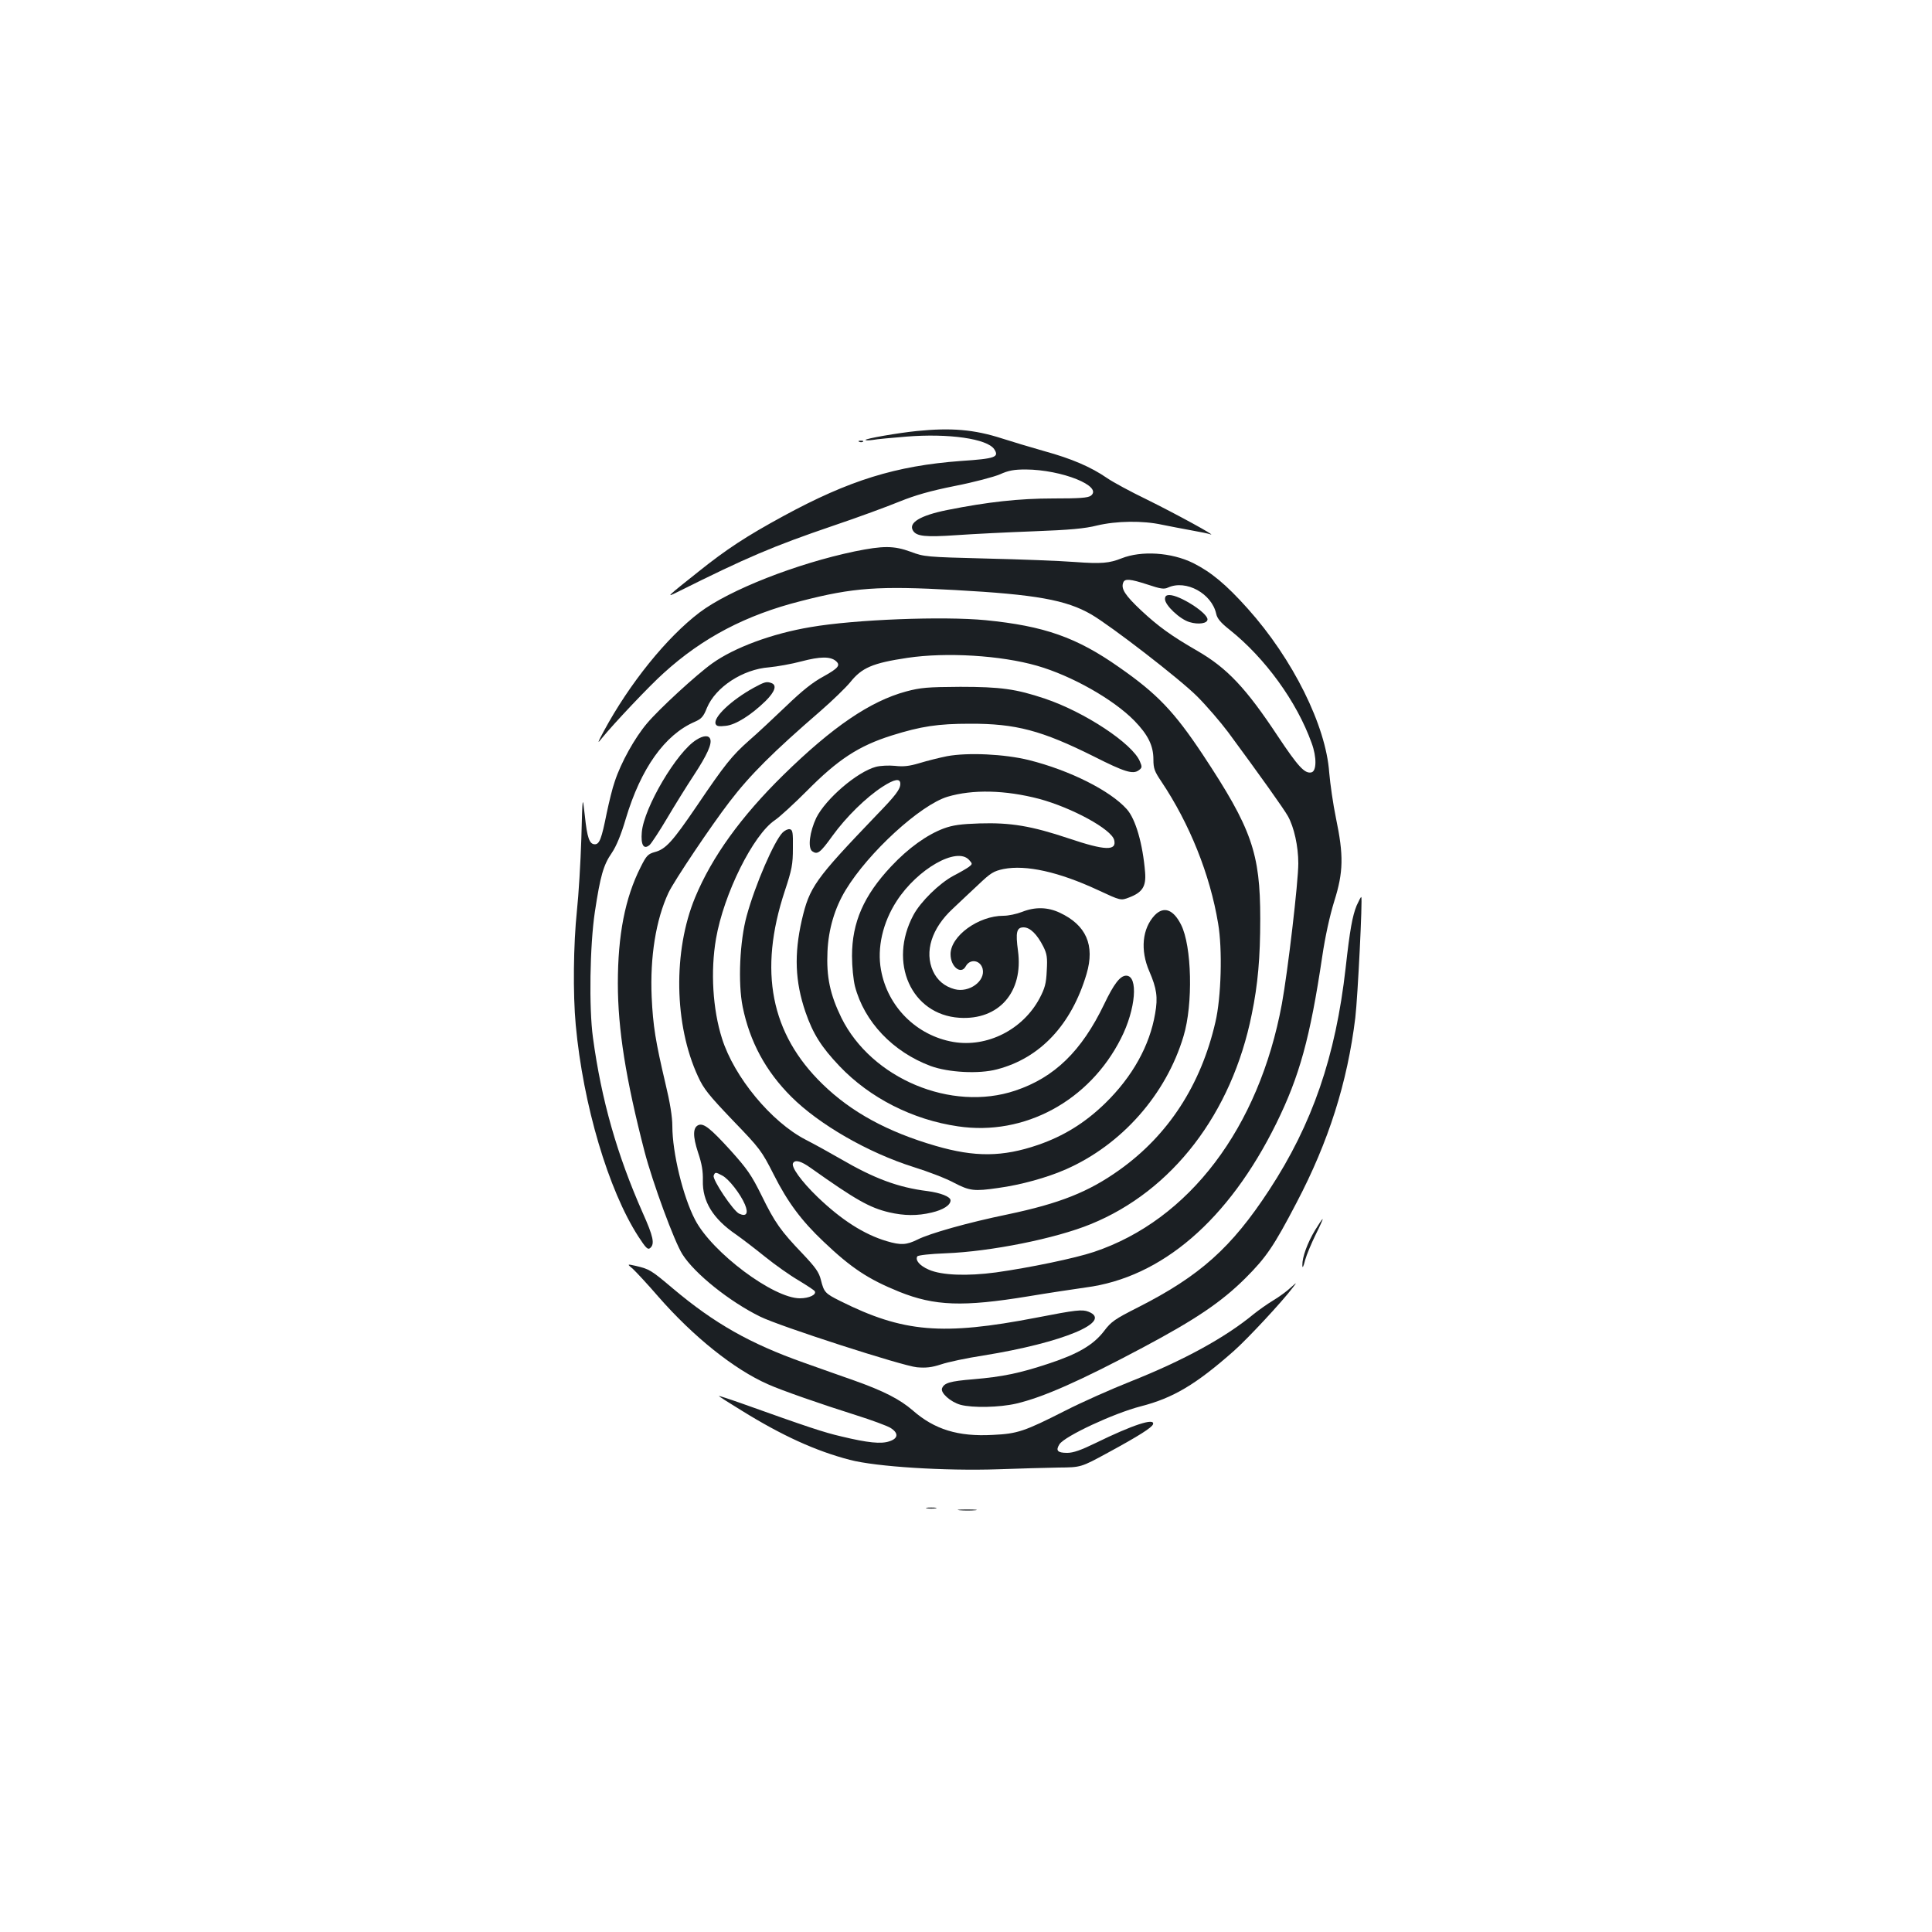<?xml version="1.0" standalone="no"?>
<!DOCTYPE svg PUBLIC "-//W3C//DTD SVG 20010904//EN"
 "http://www.w3.org/TR/2001/REC-SVG-20010904/DTD/svg10.dtd">
<svg version="1.0" xmlns="http://www.w3.org/2000/svg"
 width="1000pt" height="1000pt" viewBox="0 0 1000 1000"
 preserveAspectRatio="xMidYMid meet">
<g transform="translate(0,1000) scale(0.1,-0.1)"
fill="#1b1f23" stroke="none">
<path d="M4745 7769 c-98 -10 -265 -39 -265 -46 0 -3 17 -3 38 0 20 4 98 11
172 17 221 18 420 -11 456 -65 27 -41 7 -49 -173 -61 -336 -25 -578 -100 -918
-285 -193 -105 -295 -172 -440 -288 -165 -131 -170 -136 -110 -106 361 180
494 237 808 344 128 43 282 100 343 125 82 33 158 55 288 81 97 19 202 47 232
60 44 20 73 25 133 25 187 -1 402 -87 337 -136 -16 -11 -58 -14 -194 -14 -177
0 -340 -18 -550 -60 -139 -28 -202 -66 -176 -107 18 -29 64 -34 224 -23 85 6
265 15 400 20 186 7 265 14 328 30 101 24 237 26 337 4 39 -8 107 -21 151 -29
45 -8 90 -17 100 -21 35 -11 -181 107 -331 181 -83 40 -175 90 -204 110 -84
58 -184 101 -326 140 -71 20 -170 50 -220 66 -143 46 -262 56 -440 38z"/>
<path d="M4448 7713 c7 -3 16 -2 19 1 4 3 -2 6 -13 5 -11 0 -14 -3 -6 -6z"/>
<path d="M4424 7146 c-301 -63 -648 -199 -803 -316 -170 -129 -363 -368 -496
-615 -34 -63 -34 -67 -9 -35 60 74 249 274 319 336 201 183 426 301 711 373
271 70 402 79 797 57 418 -23 575 -51 705 -126 103 -60 458 -334 548 -424 50
-50 122 -134 161 -186 163 -221 287 -395 309 -434 32 -57 54 -156 54 -245 0
-96 -54 -557 -85 -727 -119 -642 -480 -1119 -973 -1284 -99 -33 -330 -81 -507
-106 -150 -20 -281 -15 -347 14 -47 20 -72 49 -60 69 4 6 66 13 147 16 233 9
568 76 751 151 422 172 730 573 833 1086 32 155 44 294 44 495 0 340 -44 466
-298 850 -147 221 -235 314 -432 451 -220 155 -388 214 -692 244 -218 21 -675
4 -906 -36 -198 -33 -395 -106 -509 -188 -80 -57 -274 -235 -337 -310 -63 -74
-135 -203 -167 -301 -12 -33 -30 -108 -42 -165 -26 -130 -37 -160 -61 -160
-28 0 -40 33 -52 149 -12 106 -12 106 -18 -119 -4 -124 -14 -292 -23 -375 -18
-172 -21 -429 -6 -590 38 -413 169 -855 324 -1095 39 -60 49 -70 61 -60 25 21
17 59 -39 184 -132 299 -213 581 -257 906 -21 153 -16 477 10 650 28 185 44
243 88 306 23 34 48 94 72 176 78 261 202 435 357 502 34 15 45 26 63 72 45
108 186 200 322 210 41 4 116 17 168 31 95 25 148 26 177 2 26 -22 14 -37 -63
-80 -56 -30 -111 -74 -193 -153 -64 -61 -150 -142 -193 -179 -88 -78 -124
-122 -272 -341 -124 -182 -159 -221 -215 -236 -36 -10 -44 -18 -74 -78 -81
-160 -118 -352 -118 -602 0 -237 41 -495 138 -870 42 -161 154 -466 196 -532
63 -100 244 -245 403 -323 101 -50 736 -255 811 -262 47 -4 76 -1 125 15 35
12 134 33 219 46 411 66 675 176 543 227 -32 12 -63 9 -268 -31 -487 -94 -690
-77 -1016 86 -78 39 -84 45 -100 109 -10 40 -27 64 -94 135 -114 119 -144 161
-213 302 -53 107 -74 137 -161 234 -103 113 -138 141 -165 131 -30 -12 -31
-57 -3 -142 20 -59 26 -97 25 -145 -3 -108 52 -198 172 -280 30 -21 98 -73
150 -115 52 -42 130 -97 173 -122 43 -26 81 -51 84 -56 11 -18 -29 -37 -77
-37 -137 0 -454 237 -542 406 -63 120 -118 348 -118 486 0 47 -12 122 -36 221
-51 217 -64 296 -71 447 -9 208 22 400 87 539 28 60 222 349 316 471 107 140
227 259 471 470 62 54 131 121 154 149 60 75 115 99 296 126 201 30 483 13
671 -41 178 -51 394 -173 503 -284 71 -73 99 -129 99 -201 0 -47 6 -62 41
-114 146 -218 252 -481 294 -735 23 -133 16 -383 -14 -510 -75 -326 -244 -585
-496 -765 -161 -115 -310 -174 -581 -231 -204 -42 -402 -98 -465 -130 -57 -28
-86 -30 -160 -8 -117 35 -233 109 -357 228 -84 81 -139 157 -127 176 11 19 42
10 91 -25 234 -166 305 -206 406 -230 78 -18 146 -19 221 -1 59 14 97 38 97
63 0 19 -52 39 -120 48 -152 19 -275 65 -450 167 -52 30 -133 75 -180 99 -178
92 -370 324 -433 524 -48 151 -60 348 -31 516 40 232 192 538 305 614 24 16
98 84 164 150 162 164 269 234 440 288 153 48 240 61 405 61 238 1 372 -35
641 -169 160 -81 203 -94 233 -72 18 13 18 18 6 46 -38 92 -286 256 -492 325
-149 50 -229 61 -438 61 -171 -1 -205 -4 -280 -24 -185 -50 -380 -182 -636
-433 -218 -214 -369 -423 -456 -633 -115 -277 -109 -660 15 -927 29 -64 56
-97 180 -227 141 -146 149 -157 212 -281 72 -143 144 -239 257 -346 145 -138
232 -195 392 -260 184 -74 331 -79 667 -24 101 17 235 37 298 46 394 51 740
349 987 849 120 244 175 442 238 865 15 102 39 211 62 285 48 152 49 238 9
430 -15 72 -30 178 -35 236 -17 243 -188 588 -422 849 -112 125 -189 189 -283
236 -112 55 -267 65 -370 24 -63 -25 -104 -29 -240 -19 -77 6 -284 14 -460 18
-312 8 -322 9 -391 35 -88 32 -142 32 -290 2z m1517 -172 c66 -22 84 -25 105
-15 93 42 226 -31 249 -136 5 -24 23 -46 70 -83 183 -146 347 -371 424 -586
27 -73 26 -147 -2 -152 -34 -7 -68 30 -172 186 -166 251 -263 354 -419 444
-135 78 -201 126 -289 208 -84 79 -106 113 -93 145 8 21 35 19 127 -11z
m-2202 -3059 c33 -17 94 -95 117 -150 19 -46 7 -64 -30 -47 -30 13 -140 177
-132 197 7 19 10 19 45 0z"/>
<path d="M6030 6899 c0 -32 78 -105 127 -119 46 -14 93 -7 93 14 0 34 -144
126 -197 126 -17 0 -23 -6 -23 -21z"/>
<path d="M3901 6440 c-116 -64 -210 -153 -197 -187 5 -12 16 -14 52 -10 52 5
132 56 207 129 48 48 59 81 31 92 -26 10 -36 7 -93 -24z"/>
<path d="M3605 6171 c-101 -61 -272 -351 -283 -478 -6 -67 10 -93 41 -66 10
10 51 72 90 138 39 66 101 166 138 222 69 105 95 163 85 188 -7 20 -35 19 -71
-4z"/>
<path d="M4902 6086 c-40 -8 -104 -24 -143 -36 -54 -16 -83 -19 -127 -14 -32
3 -75 1 -98 -5 -98 -26 -260 -166 -309 -264 -34 -72 -45 -155 -21 -173 27 -19
41 -9 105 80 71 98 174 199 259 254 62 40 92 45 92 15 0 -28 -23 -59 -124
-163 -319 -333 -346 -371 -386 -543 -40 -176 -35 -317 19 -475 39 -113 82
-181 176 -280 157 -165 379 -278 614 -312 343 -51 680 132 843 455 77 151 91
325 27 325 -31 0 -64 -43 -114 -148 -117 -243 -257 -379 -460 -447 -331 -111
-744 62 -900 377 -59 121 -78 212 -72 343 5 116 38 226 94 318 118 195 386
440 527 483 131 39 299 35 475 -11 170 -46 374 -157 388 -213 14 -57 -47 -55
-234 8 -194 65 -302 83 -463 78 -96 -3 -139 -9 -185 -26 -86 -32 -183 -101
-272 -196 -142 -151 -203 -290 -203 -464 0 -56 7 -123 15 -156 48 -185 197
-341 393 -414 91 -33 248 -42 342 -17 224 58 386 231 464 494 44 149 -2 253
-139 317 -62 29 -127 31 -195 4 -28 -11 -71 -20 -96 -20 -130 0 -274 -105
-274 -199 0 -66 55 -108 79 -62 22 40 75 32 87 -13 16 -64 -70 -126 -145 -106
-52 14 -90 46 -112 94 -45 100 -7 221 102 322 34 33 95 89 134 126 63 60 78
69 129 80 117 23 287 -15 489 -109 118 -55 118 -55 162 -38 68 26 88 57 82
130 -12 147 -49 276 -95 327 -86 96 -295 201 -507 254 -126 31 -315 40 -423
20z m114 -537 c18 -20 18 -21 -1 -36 -11 -8 -47 -29 -80 -46 -73 -39 -170
-134 -207 -203 -132 -246 -11 -516 238 -532 204 -13 332 133 303 347 -13 96
-7 121 29 121 34 0 70 -36 102 -99 19 -38 22 -57 18 -125 -3 -68 -10 -91 -37
-143 -87 -163 -272 -256 -447 -226 -190 33 -340 182 -374 373 -21 114 9 245
81 356 108 167 312 283 375 213z"/>
<path d="M4051 5691 c-44 -44 -142 -270 -186 -431 -36 -130 -46 -347 -21 -471
37 -181 119 -333 251 -465 144 -144 397 -290 635 -365 74 -23 168 -59 208 -81
81 -42 104 -45 228 -27 118 16 255 54 352 97 288 127 518 387 608 689 50 165
43 467 -13 577 -40 79 -89 97 -136 49 -65 -69 -76 -181 -28 -291 38 -88 45
-134 30 -218 -28 -166 -117 -326 -258 -464 -105 -102 -215 -170 -348 -216
-184 -63 -327 -64 -530 -5 -248 72 -436 174 -585 319 -269 261 -333 586 -196
1000 37 112 42 138 42 222 1 81 -1 95 -16 98 -9 2 -26 -6 -37 -17z"/>
<path d="M7022 5313 c-22 -54 -35 -125 -57 -323 -52 -459 -172 -808 -396
-1150 -195 -298 -358 -444 -679 -607 -119 -60 -139 -74 -175 -122 -55 -72
-135 -119 -287 -169 -151 -50 -238 -68 -390 -81 -122 -10 -151 -19 -162 -47
-9 -23 43 -70 95 -85 63 -17 202 -14 289 6 140 33 330 117 655 290 276 147
407 236 531 359 108 108 147 165 265 391 166 316 263 622 304 957 13 111 38
618 31 625 -2 2 -12 -18 -24 -44z"/>
<path d="M6807 3633 c-40 -66 -67 -141 -66 -181 0 -19 5 -11 14 25 8 29 33 88
55 133 22 44 38 80 36 80 -3 0 -20 -26 -39 -57z"/>
<path d="M3276 3432 c16 -15 76 -79 132 -144 181 -207 392 -376 567 -453 66
-30 275 -103 456 -160 80 -25 160 -55 177 -65 44 -27 42 -55 -4 -70 -43 -15
-112 -8 -249 25 -91 21 -172 48 -522 173 -62 22 -113 38 -113 37 0 -2 53 -36
117 -75 211 -131 385 -210 561 -256 137 -36 493 -58 767 -49 110 4 252 8 315
9 115 1 115 1 253 76 164 89 229 131 235 148 11 35 -105 -3 -297 -97 -76 -37
-116 -51 -147 -51 -51 0 -61 12 -40 45 28 42 281 160 421 196 167 43 284 112
482 287 71 63 249 254 304 327 23 30 23 30 -12 -1 -19 -18 -59 -47 -89 -65
-30 -18 -75 -50 -100 -70 -149 -123 -363 -240 -637 -349 -101 -40 -254 -108
-340 -152 -211 -107 -246 -119 -374 -125 -180 -10 -302 28 -415 127 -66 57
-149 100 -304 155 -58 20 -175 62 -260 92 -279 99 -462 203 -675 382 -116 98
-123 102 -195 119 -45 10 -45 10 -14 -16z"/>
<path d="M4798 2193 c12 -2 32 -2 45 0 12 2 2 4 -23 4 -25 0 -35 -2 -22 -4z"/>
<path d="M4968 2183 c23 -2 59 -2 80 0 20 2 1 4 -43 4 -44 0 -61 -2 -37 -4z"/>
</g>
</svg>
